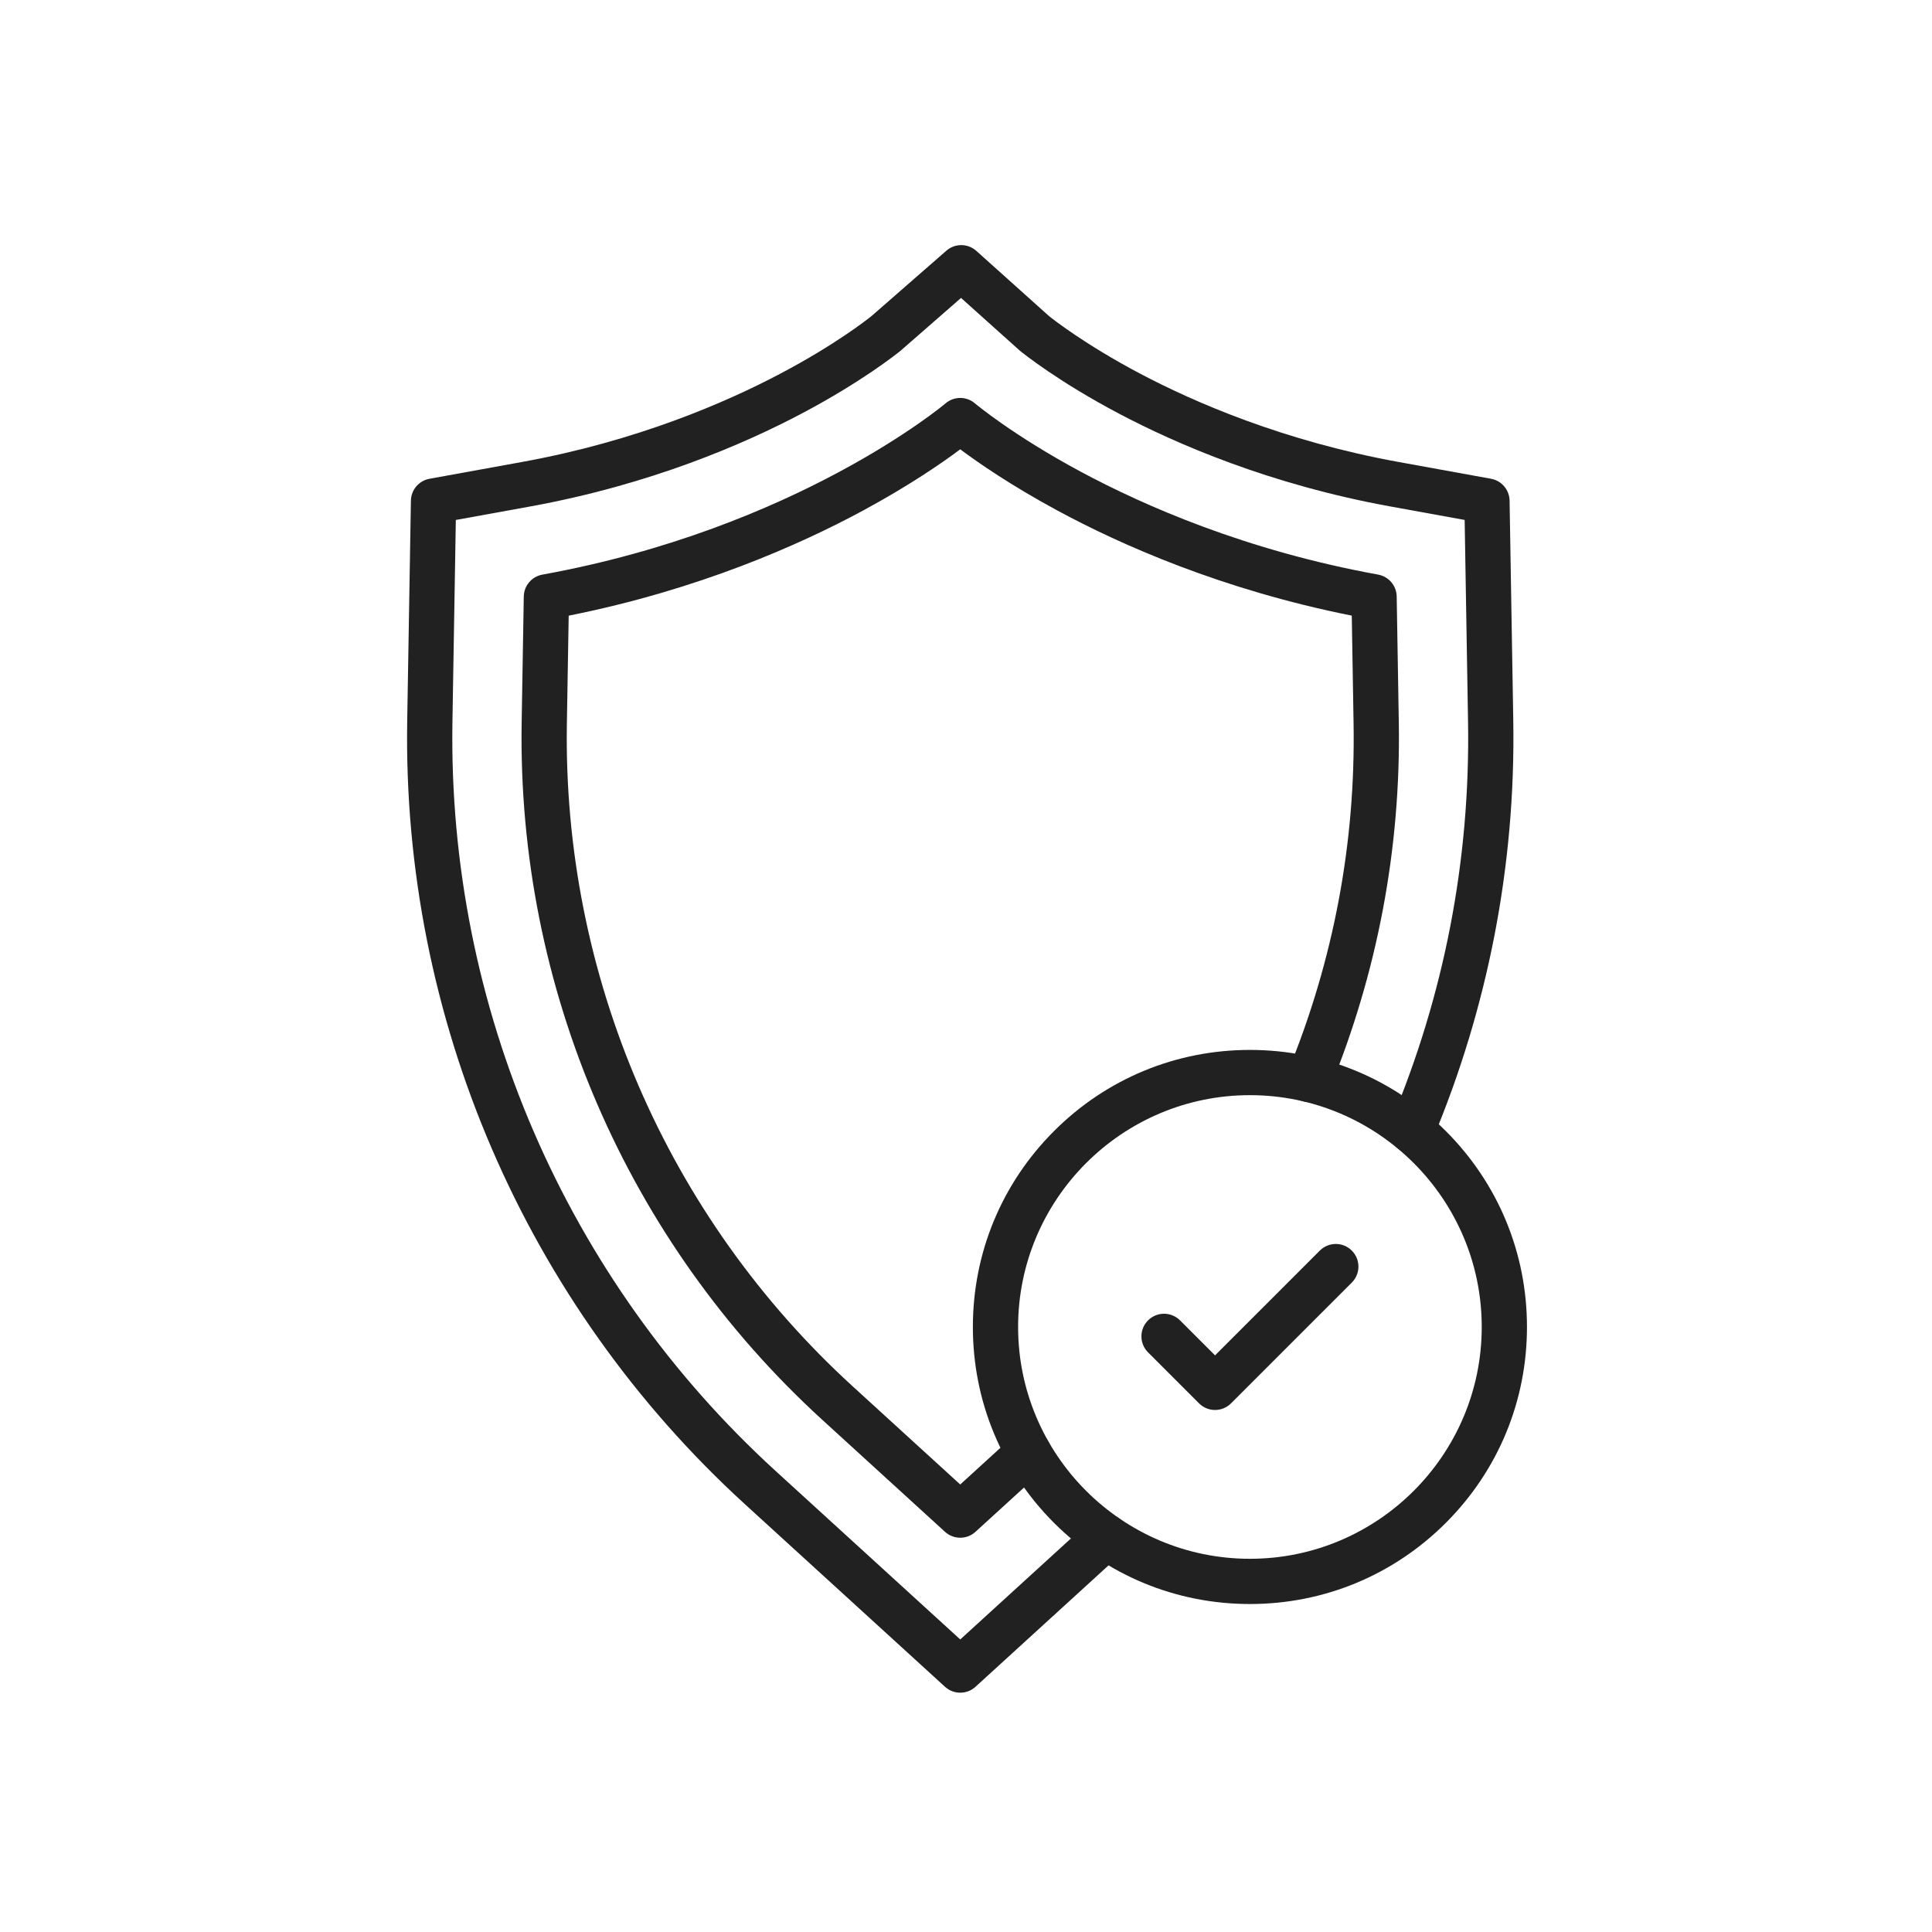 <?xml version="1.0" encoding="iso-8859-1"?>
<!-- Generator: Adobe Illustrator 25.2.0, SVG Export Plug-In . SVG Version: 6.00 Build 0)  -->
<svg version="1.1" xmlns="http://www.w3.org/2000/svg" xmlns:xlink="http://www.w3.org/1999/xlink" x="0px" y="0px"
	 viewBox="0 0 492 492" style="enable-background:new 0 0 492 492;" xml:space="preserve">
<g id="Master_Layer_2">
</g>
<g id="Layer_1">
	<g>
		<g>
			<g>
				<g>
					<path style="fill-rule:evenodd;clip-rule:evenodd;fill:#212121;" d="M244.535,431.059c-1.392,0-2.783-0.502-3.883-1.505
						l-50.885-46.437c-55.969-51.082-87.339-123.831-86.066-199.593l0.941-56.028c0.046-2.747,2.026-5.08,4.73-5.571l23.537-4.274
						c29.283-5.315,51.987-15.185,65.878-22.53c13.971-7.383,21.996-13.703,23.184-14.661l19.03-16.618
						c2.192-1.915,5.468-1.893,7.635,0.051l18.508,16.602c1.016,0.816,9.176,7.245,23.136,14.624
						c13.895,7.344,36.603,17.213,65.88,22.527l23.537,4.274c2.704,0.491,4.684,2.823,4.73,5.571l0.941,56.033
						c0.307,18.307-1.303,36.7-4.786,54.67c-3.445,17.775-8.746,35.258-15.755,51.962c-1.231,2.934-4.608,4.314-7.54,3.083
						c-2.934-1.231-4.314-4.607-3.083-7.54c13.626-32.475,20.236-66.786,19.645-101.981l-0.862-51.307l-18.886-3.43
						c-30.724-5.577-54.593-15.954-69.205-23.677c-15.365-8.121-24.177-15.182-25.132-15.96c-0.07-0.057-0.138-0.115-0.205-0.176
						l-14.822-13.295l-15.269,13.334c-0.051,0.044-0.102,0.088-0.154,0.13c-0.963,0.784-9.855,7.891-25.145,15.97
						c-14.607,7.723-38.472,18.101-69.203,23.68l-18.886,3.43l-0.861,51.302c-1.218,72.459,28.784,142.036,82.314,190.891
						l47.002,42.894l33.276-30.366c2.35-2.144,5.993-1.978,8.137,0.372c2.144,2.35,1.978,5.993-0.372,8.137l-37.159,33.909
						C247.318,430.557,245.926,431.059,244.535,431.059z"/>
				</g>
				<g>
					<path style="fill-rule:evenodd;clip-rule:evenodd;fill:#212121;" d="M244.535,391.594c-1.392,0-2.783-0.502-3.883-1.505
						l-31.234-28.505c-49.794-45.444-77.703-110.165-76.572-177.571l0.54-32.107c0.046-2.747,2.027-5.08,4.73-5.57
						c64.734-11.755,102.308-43.3,102.68-43.617c2.153-1.837,5.322-1.837,7.475,0c0.089,0.075,9.566,8.059,26.908,17.384
						c15.969,8.588,42.078,20.108,75.772,26.225c2.704,0.491,4.684,2.823,4.73,5.571l0.537,32.115
						c0.269,15.962-1.1,32.005-4.069,47.682c-2.936,15.505-7.46,30.774-13.446,45.385c-1.206,2.944-4.571,4.353-7.514,3.146
						c-2.944-1.206-4.352-4.57-3.146-7.514c11.566-28.231,17.171-58.009,16.656-88.506l-0.459-27.43
						c-33.115-6.603-58.857-18.072-74.879-26.722c-12.002-6.48-20.374-12.299-24.829-15.634
						c-4.456,3.336-12.827,9.156-24.829,15.637c-16.021,8.652-41.765,20.123-74.88,26.727l-0.461,27.423
						c-1.076,64.102,25.466,125.652,72.819,168.868l27.351,24.961l13.541-12.356c2.35-2.145,5.993-1.978,8.137,0.372
						c2.144,2.35,1.978,5.993-0.372,8.137l-17.424,15.9C247.318,391.092,245.926,391.594,244.535,391.594z"/>
				</g>
			</g>
			<g>
				<g>
					<path style="fill-rule:evenodd;clip-rule:evenodd;fill:#212121;" d="M309.419,359.063c-1.474,0-2.948-0.562-4.073-1.687
						L292.36,344.39c-2.249-2.25-2.249-5.896,0-8.146c2.25-2.25,5.896-2.25,8.146,0l8.913,8.913l26.683-26.683
						c2.25-2.25,5.896-2.25,8.146,0c2.249,2.25,2.249,5.896,0,8.146l-30.756,30.756
						C312.367,358.501,310.893,359.063,309.419,359.063z"/>
				</g>
				<g>
					<path style="fill-rule:evenodd;clip-rule:evenodd;fill:#212121;" d="M318.303,408.478c-18.846,0-36.563-7.339-49.888-20.665
						c-13.326-13.325-20.665-31.043-20.665-49.889s7.339-36.563,20.665-49.889c13.325-13.326,31.043-20.665,49.888-20.665
						s36.563,7.339,49.889,20.665c13.326,13.326,20.665,31.044,20.665,49.889c0,18.846-7.339,36.563-20.665,49.889
						C354.866,401.139,337.149,408.478,318.303,408.478L318.303,408.478z M318.303,278.891c-32.551,0-59.033,26.482-59.033,59.034
						s26.482,59.034,59.033,59.034c32.551,0,59.033-26.482,59.033-59.034S350.855,278.891,318.303,278.891z"/>
				</g>
			</g>
		</g>
	</g>
</g>
</svg>
